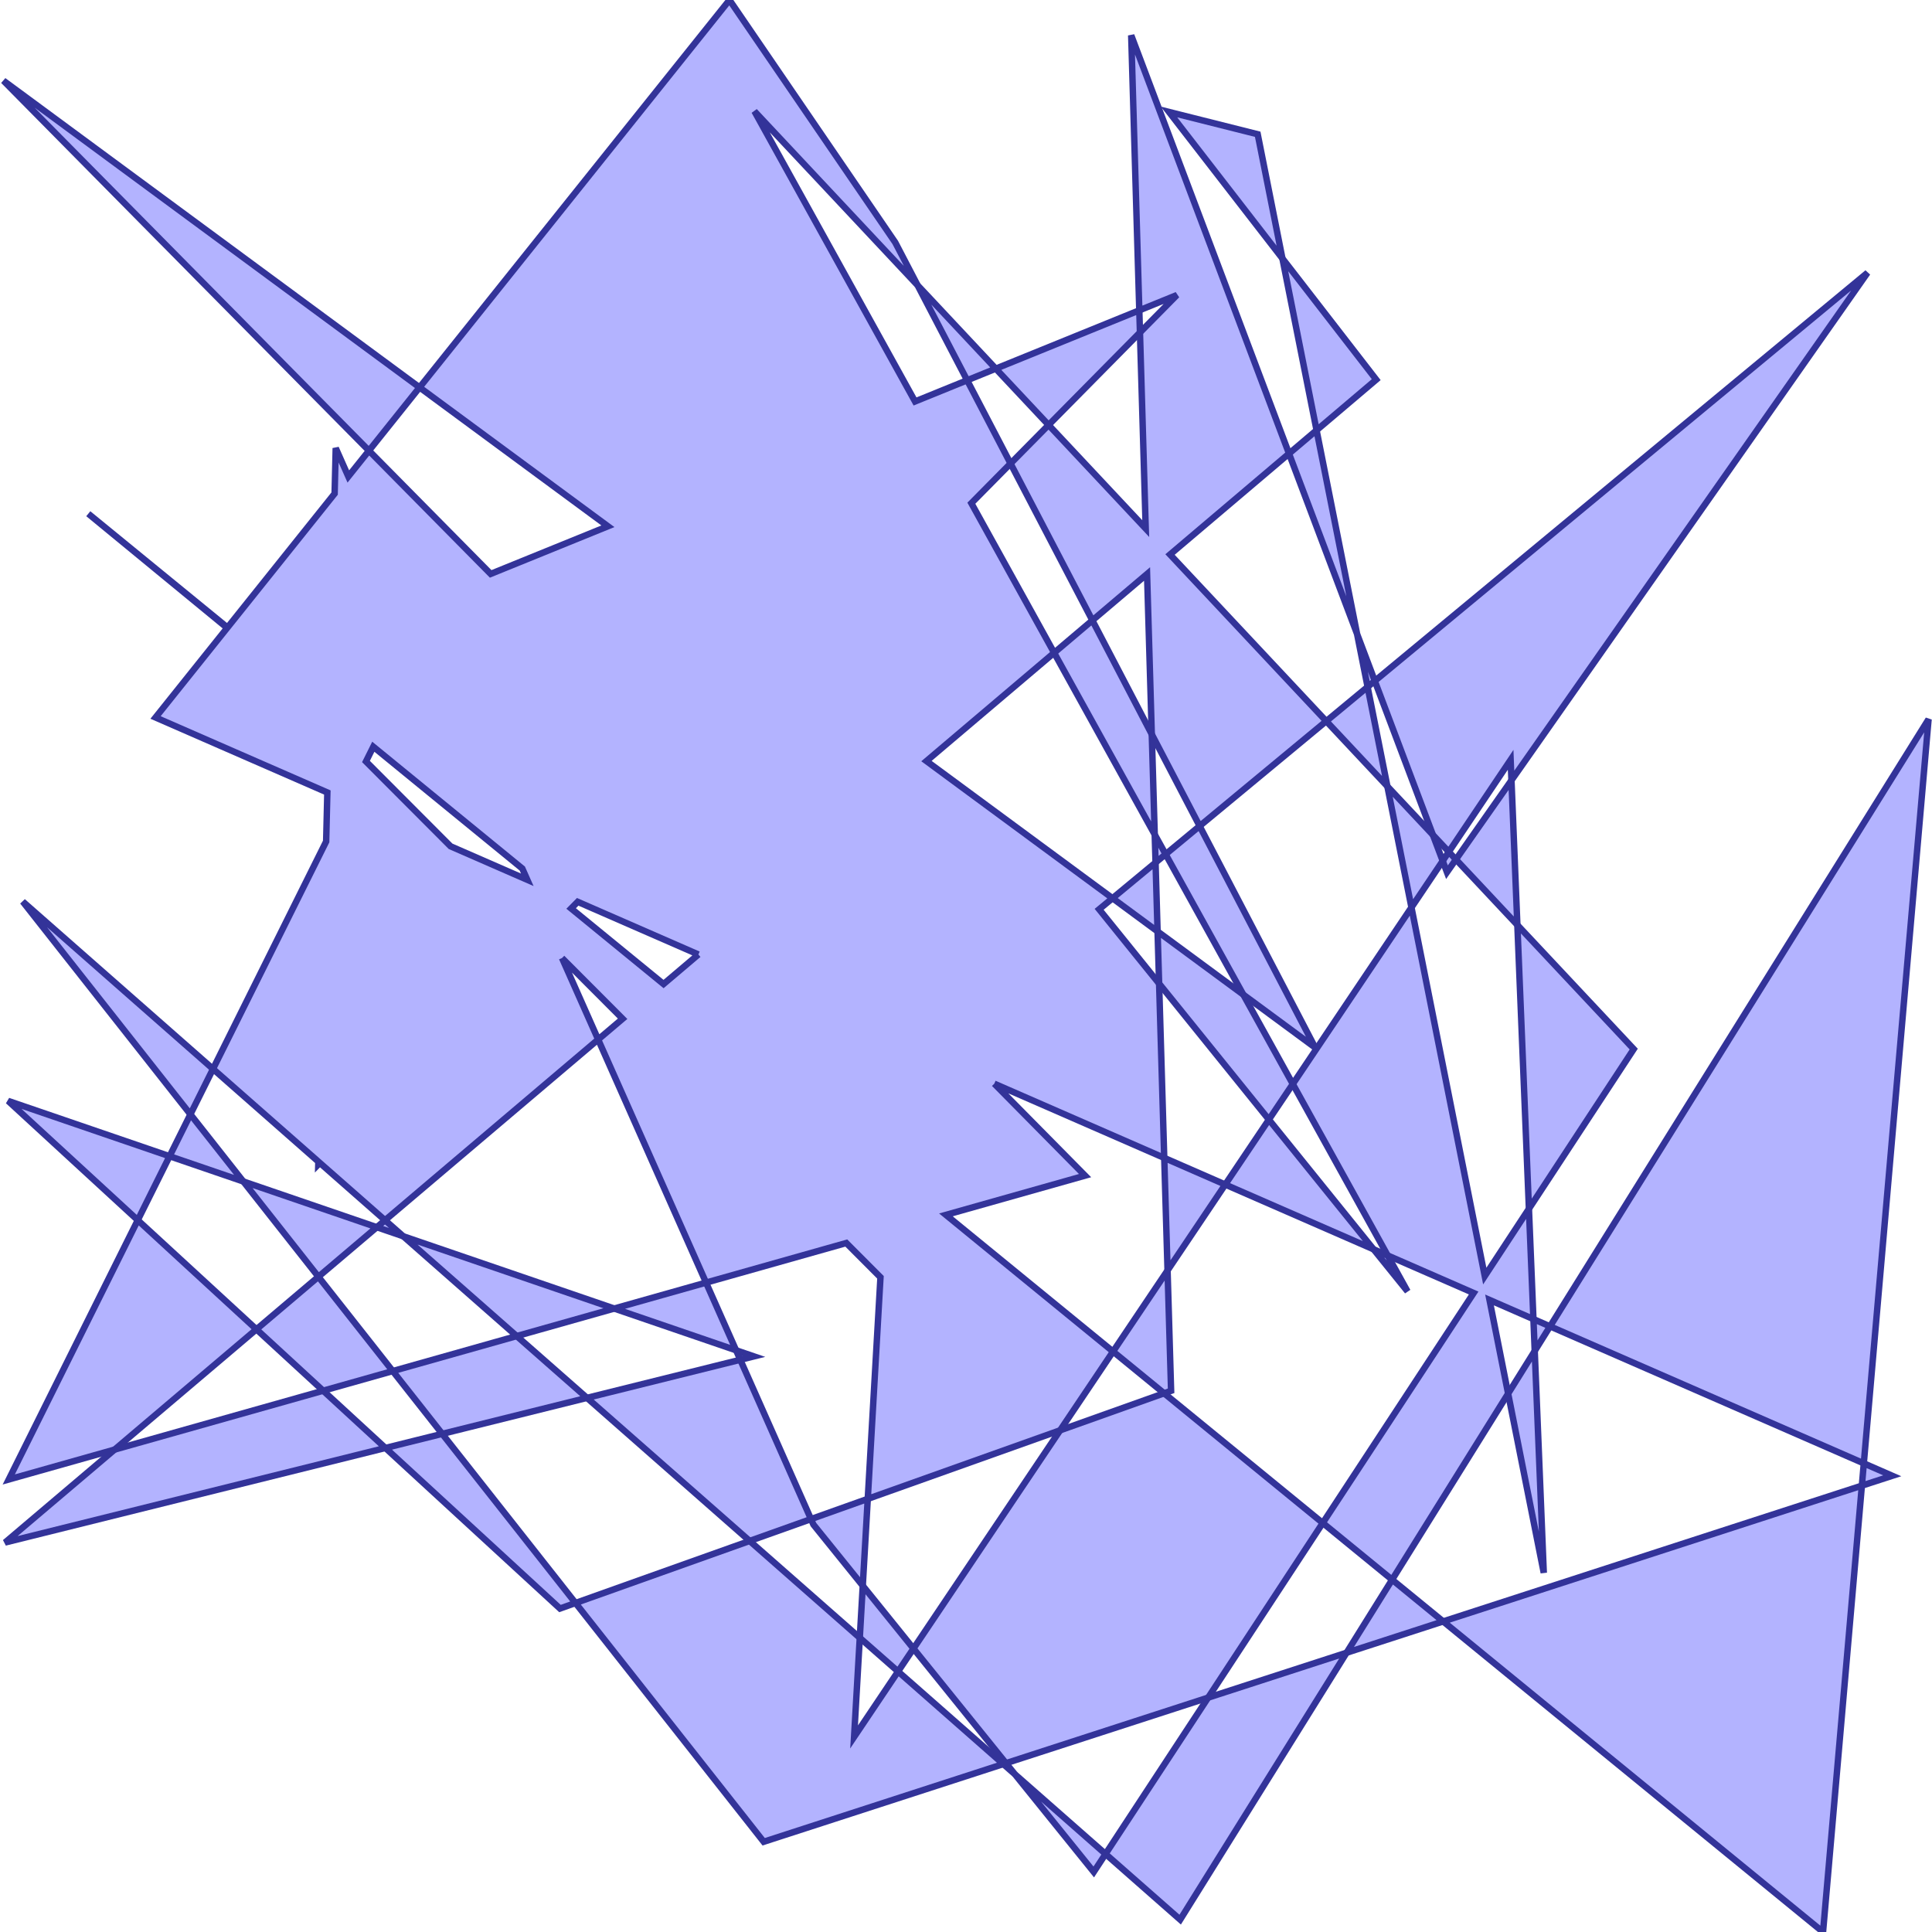 <?xml version="1.0" standalone="no"?>
<!DOCTYPE svg PUBLIC "-//W3C//DTD SVG 1.1//EN"
"http://www.w3.org/Graphics/SVG/1.1/DTD/svg11.dtd">
<svg viewBox="0 0 300 300" version="1.1"
xmlns="http://www.w3.org/2000/svg"
xmlns:xlink="http://www.w3.org/1999/xlink">
<g fill-rule="evenodd"><path d="M 154.39,168.275 L 168.489,182.548 L 146.882,188.648 L 172.834,209.865 L 164.613,222.1 L 134.745,232.743 L 136.72,198.337 L 131.412,193.015 L 109.635,199.164 L 92.882,161.413 L 59.788,189.479 L 49.667,180.577 L 49.423,180.824 L 49.434,180.372 L 33.076,165.984 L 50.644,130.67 L 50.83,123.057 L 24.152,111.408 L 35.274,97.505 L 13.71,79.769 L 35.325,97.441 L 51.96,76.646 L 52.132,69.582 L 54.087,73.987 L 57.291,69.982 L 76.192,89.115 L 94.397,81.718 L 65.149,60.158 L 113.273,0 L 139.015,37.648 L 142.483,44.297 L 117.147,17.275 L 142.087,62.339 L 150.178,59.051 L 156.918,71.975 L 150.831,78.138 L 163.685,101.366 L 143.861,118.179 L 172.752,139.476 L 170.674,141.197 L 179.987,152.734 L 180.783,179.799 L 154.39,168.275M 108.445,148.214 L 89.707,140.032 L 88.685,141.067 L 103.037,152.801 L 108.445,148.214M 87.267,148.76 L 92.882,161.413 L 96.678,158.194 L 87.267,148.76M 81.103,134.868 L 57.967,115.953 L 56.827,118.243 L 69.962,131.411 L 81.877,136.613 L 81.103,134.868 z " style="fill-opacity:0.3;fill:rgb(0,0,255);stroke:rgb(51,51,153);stroke-width:1"/></g>
<g fill-rule="evenodd"><path d="M 172.752,139.476 L 179.434,133.94 L 179.748,144.634 L 172.752,139.476 z " style="fill-opacity:0.3;fill:rgb(0,0,255);stroke:rgb(51,51,153);stroke-width:1"/></g>
<g fill-rule="evenodd"><path d="M 154.622,57.245 L 176.91,48.189 L 177.012,51.628 L 162.825,65.993 L 154.622,57.245 z " style="fill-opacity:0.3;fill:rgb(0,0,255);stroke:rgb(51,51,153);stroke-width:1"/></g>
<g fill-rule="evenodd"><path d="M 154.622,57.245 L 150.178,59.051 L 142.483,44.297 L 154.622,57.245 z " style="fill-opacity:0.3;fill:rgb(0,0,255);stroke:rgb(51,51,153);stroke-width:1"/></g>
<g fill-rule="evenodd"><path d="M 230.553,198.149 L 237.411,187.698 L 238.11,204.83 L 231.29,201.852 L 234.182,216.398 L 216.167,245.294 L 205.396,236.487 L 228.829,200.778 L 215.476,194.947 L 200.744,168.327 L 219.17,140.904 L 230.553,198.149 z " style="fill-opacity:0.3;fill:rgb(0,0,255);stroke:rgb(51,51,153);stroke-width:1"/></g>
<g fill-rule="evenodd"><path d="M 179.748,144.634 L 193.062,154.448 L 200.744,168.327 L 197.032,173.851 L 179.987,152.734 L 179.748,144.634 z " style="fill-opacity:0.3;fill:rgb(0,0,255);stroke:rgb(51,51,153);stroke-width:1"/></g>
<g fill-rule="evenodd"><path d="M 157.596,275.508 L 171.668,287.886 L 169.837,290.676 L 157.596,275.508 z " style="fill-opacity:0.3;fill:rgb(0,0,255);stroke:rgb(51,51,153);stroke-width:1"/></g>
<g fill-rule="evenodd"><path d="M 157.596,275.508 L 155.793,273.922 L 156.207,273.788 L 157.596,275.508 z " style="fill-opacity:0.3;fill:rgb(0,0,255);stroke:rgb(51,51,153);stroke-width:1"/></g>
<g fill-rule="evenodd"><path d="M 171.668,287.886 L 187.599,263.608 L 209.095,256.637 L 183.258,298.08 L 171.668,287.886 z " style="fill-opacity:0.3;fill:rgb(0,0,255);stroke:rgb(51,51,153);stroke-width:1"/></g>
<g fill-rule="evenodd"><path d="M 234.182,216.398 L 238.311,209.774 L 239.716,244.224 L 234.182,216.398 z " style="fill-opacity:0.3;fill:rgb(0,0,255);stroke:rgb(51,51,153);stroke-width:1"/></g>
<g fill-rule="evenodd"><path d="M 238.311,209.774 L 238.11,204.83 L 240.691,205.957 L 238.311,209.774 z " style="fill-opacity:0.3;fill:rgb(0,0,255);stroke:rgb(51,51,153);stroke-width:1"/></g>
<g fill-rule="evenodd"><path d="M 213.478,105.736 L 289.987,42.352 L 234.699,121.163 L 234.57,117.985 L 224.968,132.275 L 222.497,129.639 L 213.478,105.736 z " style="fill-opacity:0.3;fill:rgb(0,0,255);stroke:rgb(51,51,153);stroke-width:1"/></g>
<g fill-rule="evenodd"><path d="M 213.478,105.736 L 212.361,106.662 L 210.727,98.445 L 213.478,105.736 z " style="fill-opacity:0.3;fill:rgb(0,0,255);stroke:rgb(51,51,153);stroke-width:1"/></g>
<g fill-rule="evenodd"><path d="M 222.497,129.639 L 224.022,133.682 L 219.17,140.904 L 215.431,122.103 L 222.497,129.639 z " style="fill-opacity:0.3;fill:rgb(0,0,255);stroke:rgb(51,51,153);stroke-width:1"/></g>
<g fill-rule="evenodd"><path d="M 224.968,132.275 L 226.076,133.456 L 224.685,135.438 L 224.022,133.682 L 224.968,132.275 z " style="fill-opacity:0.3;fill:rgb(0,0,255);stroke:rgb(51,51,153);stroke-width:1"/></g>
<g fill-rule="evenodd"><path d="M 181.68,86.105 L 205.941,111.98 L 186.279,128.269 L 178.848,114.022 L 178.115,89.129 L 169.622,96.332 L 156.918,71.975 L 162.825,65.993 L 177.908,82.081 L 177.012,51.628 L 182.752,45.815 L 176.91,48.189 L 175.654,5.489 L 200.158,70.434 L 181.68,86.105 z " style="fill-opacity:0.3;fill:rgb(0,0,255);stroke:rgb(51,51,153);stroke-width:1"/></g>
<g fill-rule="evenodd"><path d="M 200.158,70.434 L 204.436,66.807 L 210.727,98.445 L 200.158,70.434 z " style="fill-opacity:0.3;fill:rgb(0,0,255);stroke:rgb(51,51,153);stroke-width:1"/></g>
<g fill-rule="evenodd"><path d="M 179.434,133.94 L 179.306,129.591 L 180.996,132.646 L 179.434,133.94 z " style="fill-opacity:0.3;fill:rgb(0,0,255);stroke:rgb(51,51,153);stroke-width:1"/></g>
<g fill-rule="evenodd"><path d="M 186.279,128.269 L 204.222,162.674 L 193.062,154.448 L 180.996,132.646 L 186.279,128.269 z " style="fill-opacity:0.3;fill:rgb(0,0,255);stroke:rgb(51,51,153);stroke-width:1"/></g>
<g fill-rule="evenodd"><path d="M 178.848,114.022 L 179.306,129.591 L 163.685,101.366 L 169.622,96.332 L 178.848,114.022 z " style="fill-opacity:0.3;fill:rgb(0,0,255);stroke:rgb(51,51,153);stroke-width:1"/></g>
<g fill-rule="evenodd"><path d="M 212.361,106.662 L 215.431,122.103 L 205.941,111.98 L 212.361,106.662 z " style="fill-opacity:0.3;fill:rgb(0,0,255);stroke:rgb(51,51,153);stroke-width:1"/></g>
<g fill-rule="evenodd"><path d="M 204.436,66.807 L 199.132,40.134 L 213.699,58.951 L 204.436,66.807 z " style="fill-opacity:0.3;fill:rgb(0,0,255);stroke:rgb(51,51,153);stroke-width:1"/></g>
<g fill-rule="evenodd"><path d="M 199.132,40.134 L 181.52,17.384 L 195.296,20.847 L 199.132,40.134 z " style="fill-opacity:0.3;fill:rgb(0,0,255);stroke:rgb(51,51,153);stroke-width:1"/></g>
<g fill-rule="evenodd"><path d="M 234.699,121.163 L 235.615,143.63 L 226.076,133.456 L 234.699,121.163 z " style="fill-opacity:0.3;fill:rgb(0,0,255);stroke:rgb(51,51,153);stroke-width:1"/></g>
<g fill-rule="evenodd"><path d="M 141.843,255.989 L 164.613,222.1 L 180.761,216.346 L 205.396,236.487 L 187.599,263.608 L 156.207,273.788 L 141.843,255.989 z " style="fill-opacity:0.3;fill:rgb(0,0,255);stroke:rgb(51,51,153);stroke-width:1"/></g>
<g fill-rule="evenodd"><path d="M 141.843,255.989 L 139.451,259.548 L 133.507,254.32 L 133.971,246.234 L 141.843,255.989 z " style="fill-opacity:0.3;fill:rgb(0,0,255);stroke:rgb(51,51,153);stroke-width:1"/></g>
<g fill-rule="evenodd"><path d="M 134.745,232.743 L 133.971,246.234 L 126.31,236.741 L 125.929,235.884 L 134.745,232.743 z " style="fill-opacity:0.3;fill:rgb(0,0,255);stroke:rgb(51,51,153);stroke-width:1"/></g>
<g fill-rule="evenodd"><path d="M 172.834,209.865 L 181.298,197.269 L 181.848,215.959 L 180.761,216.346 L 172.834,209.865 z " style="fill-opacity:0.3;fill:rgb(0,0,255);stroke:rgb(51,51,153);stroke-width:1"/></g>
<g fill-rule="evenodd"><path d="M 155.793,273.922 L 118.585,285.988 L 89.366,248.913 L 116.405,239.278 L 133.507,254.32 L 132.623,269.71 L 139.451,259.548 L 155.793,273.922 z " style="fill-opacity:0.3;fill:rgb(0,0,255);stroke:rgb(51,51,153);stroke-width:1"/></g>
<g fill-rule="evenodd"><path d="M 33.076,165.984 L 29.567,173.035 L 3.527,139.993 L 33.076,165.984 z " style="fill-opacity:0.3;fill:rgb(0,0,255);stroke:rgb(51,51,153);stroke-width:1"/></g>
<g fill-rule="evenodd"><path d="M 59.788,189.479 L 62.617,191.967 L 58.513,190.561 L 59.788,189.479 z " style="fill-opacity:0.3;fill:rgb(0,0,255);stroke:rgb(51,51,153);stroke-width:1"/></g>
<g fill-rule="evenodd"><path d="M 59.848,224.84 L 68.667,222.648 L 89.366,248.913 L 86.954,249.772 L 59.848,224.84 z " style="fill-opacity:0.3;fill:rgb(0,0,255);stroke:rgb(51,51,153);stroke-width:1"/></g>
<g fill-rule="evenodd"><path d="M 59.848,224.84 L 0.784,239.52 L 17.796,225.092 L 50.182,215.949 L 59.848,224.84 z " style="fill-opacity:0.3;fill:rgb(0,0,255);stroke:rgb(51,51,153);stroke-width:1"/></g>
<g fill-rule="evenodd"><path d="M 68.667,222.648 L 60.984,212.899 L 80.235,207.464 L 91.146,217.061 L 68.667,222.648 z " style="fill-opacity:0.3;fill:rgb(0,0,255);stroke:rgb(51,51,153);stroke-width:1"/></g>
<g fill-rule="evenodd"><path d="M 62.617,191.967 L 95.376,203.189 L 80.235,207.464 L 62.617,191.967 z " style="fill-opacity:0.3;fill:rgb(0,0,255);stroke:rgb(51,51,153);stroke-width:1"/></g>
<g fill-rule="evenodd"><path d="M 95.376,203.189 L 109.635,199.164 L 114.297,209.671 L 95.376,203.189 z " style="fill-opacity:0.3;fill:rgb(0,0,255);stroke:rgb(51,51,153);stroke-width:1"/></g>
<g fill-rule="evenodd"><path d="M 17.796,225.092 L 1.36,229.732 L 21.392,189.467 L 39.818,206.416 L 17.796,225.092 z " style="fill-opacity:0.3;fill:rgb(0,0,255);stroke:rgb(51,51,153);stroke-width:1"/></g>
<g fill-rule="evenodd"><path d="M 50.182,215.949 L 39.818,206.416 L 49.442,198.254 L 60.984,212.899 L 50.182,215.949 z " style="fill-opacity:0.3;fill:rgb(0,0,255);stroke:rgb(51,51,153);stroke-width:1"/></g>
<g fill-rule="evenodd"><path d="M 21.392,189.467 L 1.259,170.949 L 26.332,179.538 L 21.392,189.467 z " style="fill-opacity:0.3;fill:rgb(0,0,255);stroke:rgb(51,51,153);stroke-width:1"/></g>
<g fill-rule="evenodd"><path d="M 37.783,183.46 L 58.513,190.561 L 49.442,198.254 L 37.783,183.46 z " style="fill-opacity:0.3;fill:rgb(0,0,255);stroke:rgb(51,51,153);stroke-width:1"/></g>
<g fill-rule="evenodd"><path d="M 37.783,183.46 L 26.332,179.538 L 29.567,173.035 L 37.783,183.46 z " style="fill-opacity:0.3;fill:rgb(0,0,255);stroke:rgb(51,51,153);stroke-width:1"/></g>
<g fill-rule="evenodd"><path d="M 125.929,235.884 L 116.405,239.278 L 91.146,217.061 L 114.951,211.144 L 125.929,235.884 z " style="fill-opacity:0.3;fill:rgb(0,0,255);stroke:rgb(51,51,153);stroke-width:1"/></g>
<g fill-rule="evenodd"><path d="M 114.951,211.144 L 114.297,209.671 L 117.065,210.619 L 114.951,211.144 z " style="fill-opacity:0.3;fill:rgb(0,0,255);stroke:rgb(51,51,153);stroke-width:1"/></g>
<g fill-rule="evenodd"><path d="M 65.149,60.158 L 57.291,69.982 L 0.535,12.528 L 65.149,60.158 z " style="fill-opacity:0.3;fill:rgb(0,0,255);stroke:rgb(51,51,153);stroke-width:1"/></g>
<g fill-rule="evenodd"><path d="M 180.783,179.799 L 190.256,183.936 L 181.298,197.269 L 180.783,179.799 z " style="fill-opacity:0.3;fill:rgb(0,0,255);stroke:rgb(51,51,153);stroke-width:1"/></g>
<g fill-rule="evenodd"><path d="M 289.411,227.23 L 240.691,205.957 L 299.465,111.685 L 289.411,227.23 z " style="fill-opacity:0.3;fill:rgb(0,0,255);stroke:rgb(51,51,153);stroke-width:1"/></g>
<g fill-rule="evenodd"><path d="M 289.411,227.23 L 293.829,229.159 L 289.11,230.689 L 289.411,227.23 z " style="fill-opacity:0.3;fill:rgb(0,0,255);stroke:rgb(51,51,153);stroke-width:1"/></g>
<g fill-rule="evenodd"><path d="M 235.615,143.63 L 253.683,162.902 L 237.411,187.698 L 235.615,143.63 z " style="fill-opacity:0.3;fill:rgb(0,0,255);stroke:rgb(51,51,153);stroke-width:1"/></g>
<g fill-rule="evenodd"><path d="M 216.167,245.294 L 224.093,251.774 L 209.095,256.637 L 216.167,245.294 z " style="fill-opacity:0.3;fill:rgb(0,0,255);stroke:rgb(51,51,153);stroke-width:1"/></g>
<g fill-rule="evenodd"><path d="M 215.476,194.947 L 218.563,200.526 L 213.29,193.993 L 215.476,194.947 z " style="fill-opacity:0.3;fill:rgb(0,0,255);stroke:rgb(51,51,153);stroke-width:1"/></g>
<g fill-rule="evenodd"><path d="M 224.093,251.774 L 289.11,230.689 L 283.08,300 L 224.093,251.774 z " style="fill-opacity:0.3;fill:rgb(0,0,255);stroke:rgb(51,51,153);stroke-width:1"/></g>
<g fill-rule="evenodd"><path d="M 190.256,183.936 L 197.032,173.851 L 213.29,193.993 L 190.256,183.936 z " style="fill-opacity:0.3;fill:rgb(0,0,255);stroke:rgb(51,51,153);stroke-width:1"/></g>
</svg>
